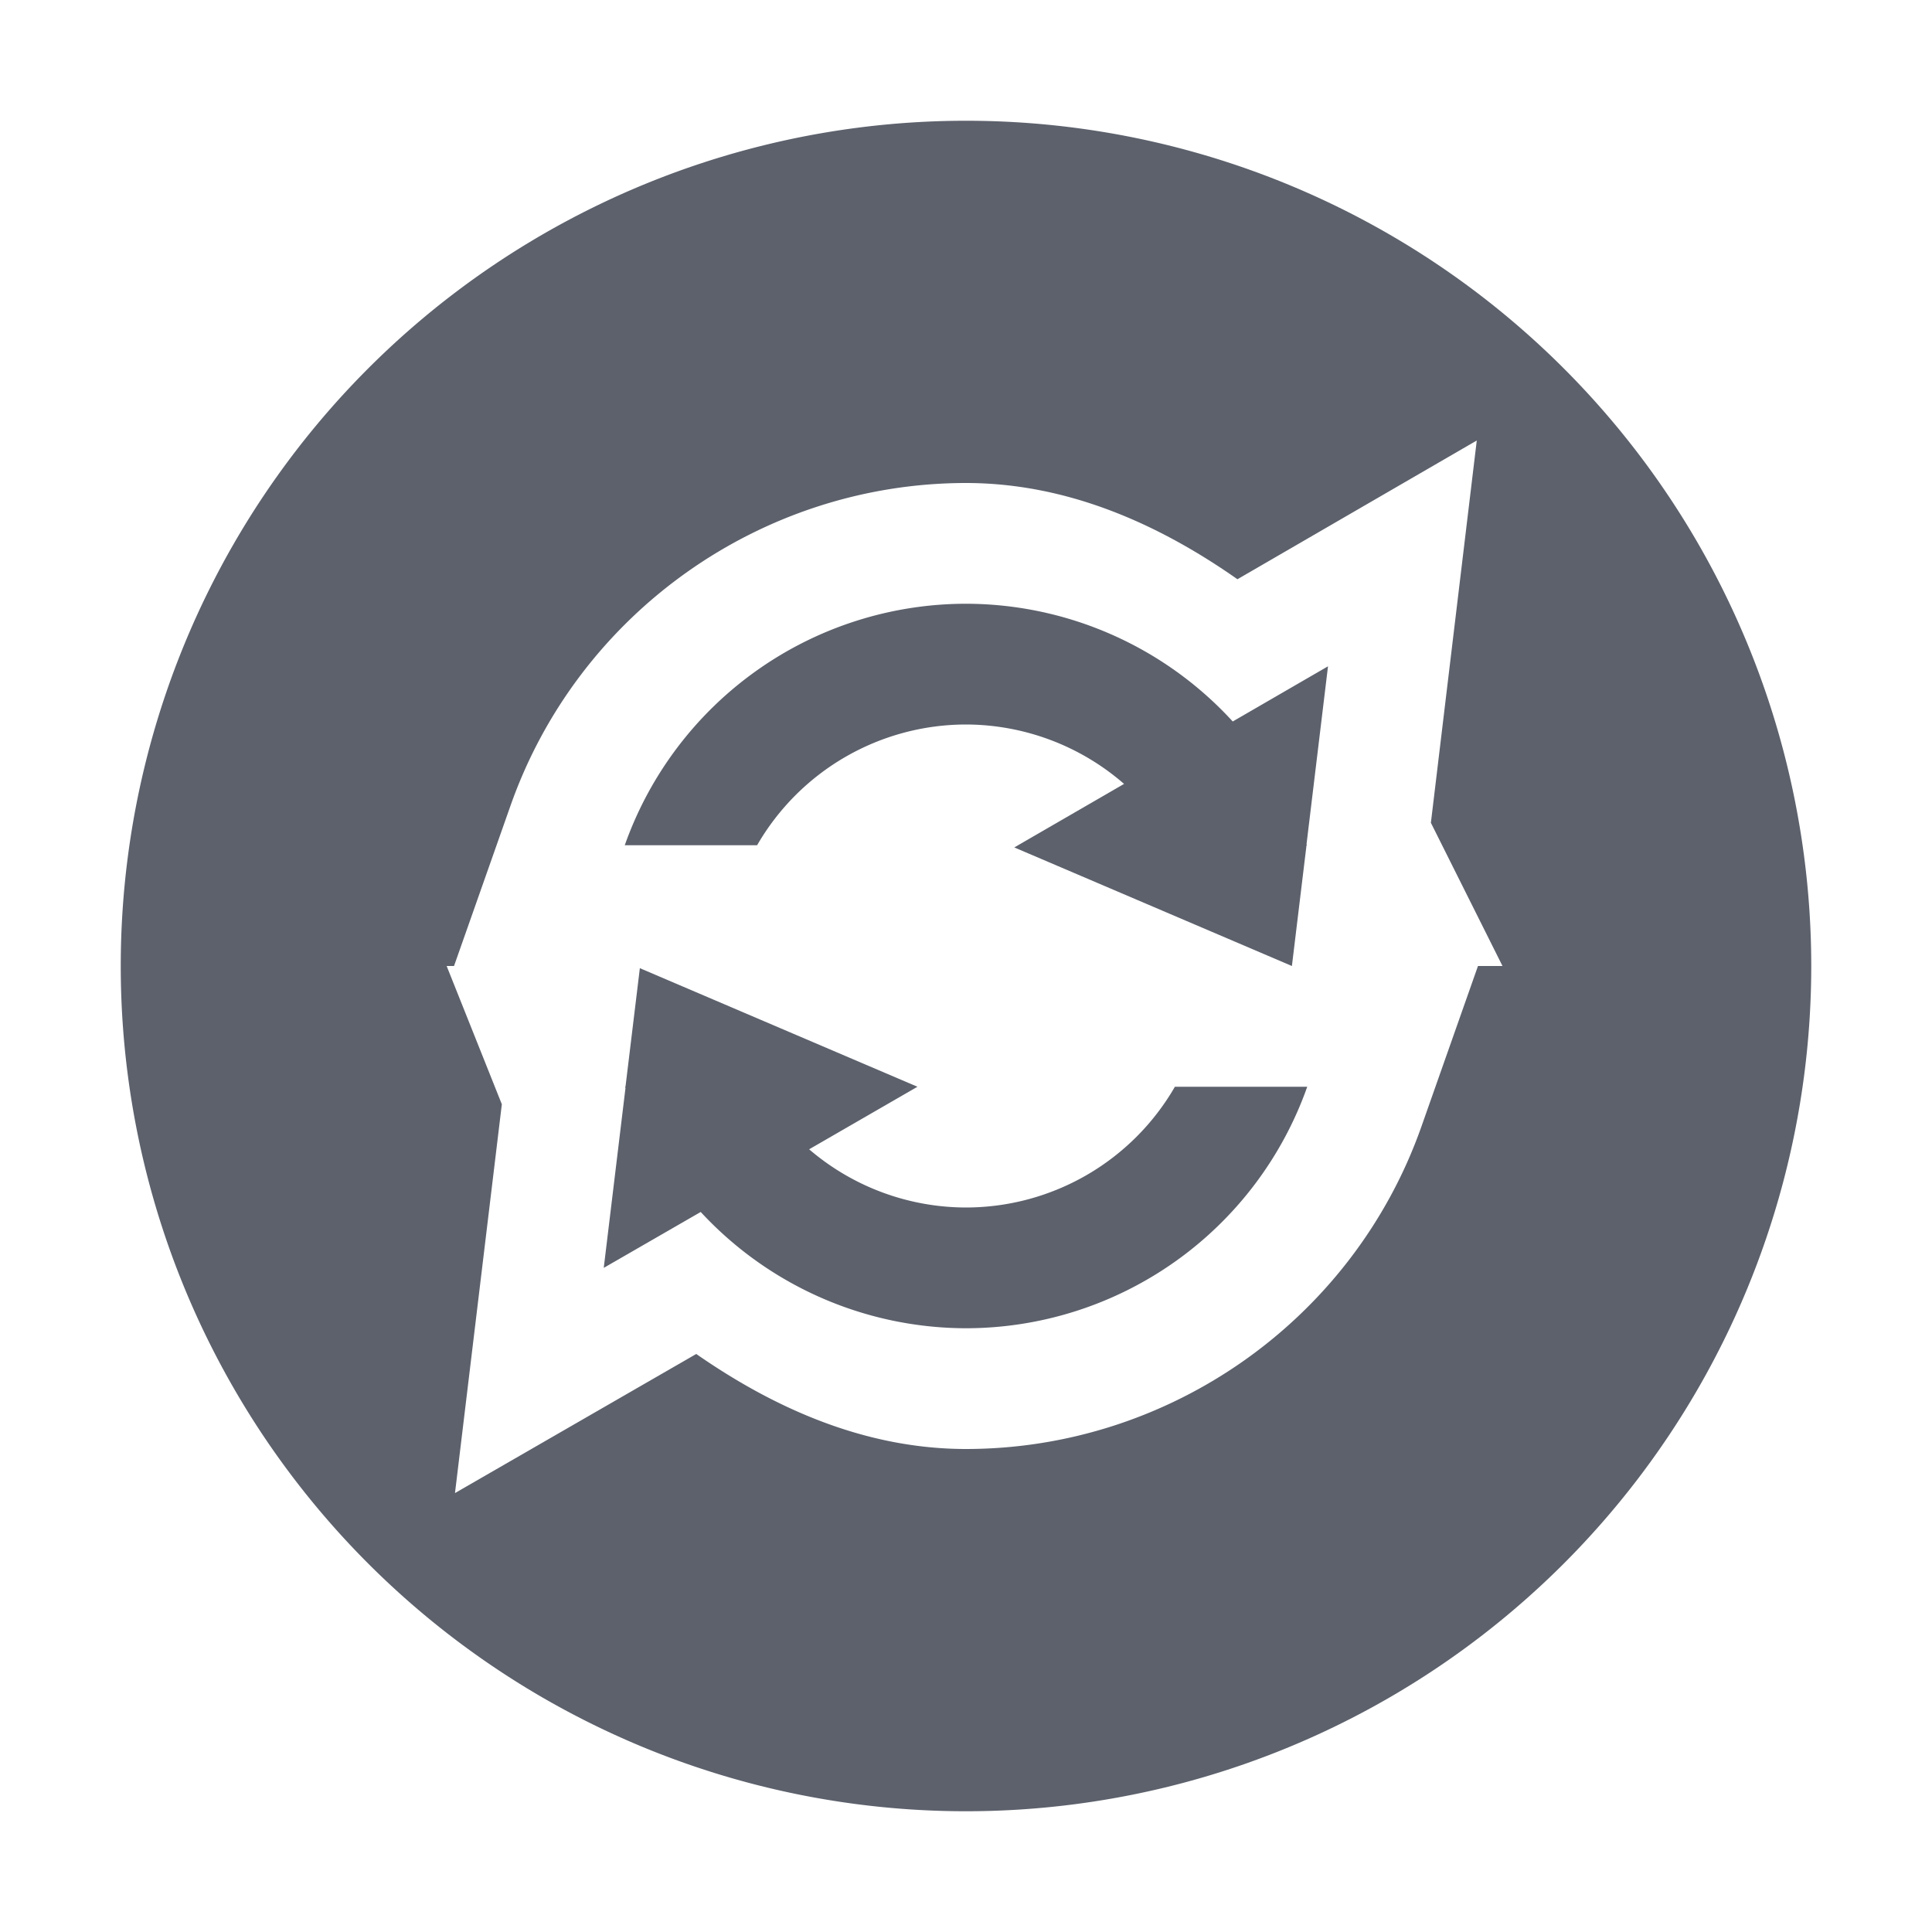 <svg xmlns="http://www.w3.org/2000/svg" width="16" height="16" version="1.1">
 <defs>
  <style id="current-color-scheme" type="text/css">
   .ColorScheme-Text { color:#5c616c; } .ColorScheme-Highlight { color:#5294e2; }
  </style>
 </defs>
 <path style="fill:currentColor" class="ColorScheme-Text" d="M 8 1 A 7 7 0 0 0 1 8 A 7 7 0 0 0 8 15 A 7 7 0 0 0 15 8 A 7 7 0 0 0 8 1 z M 12.23 3.648 L 11.85 6.814 L 12.443 8 L 12.24 8 L 11.77 9.334 C 11.206 10.928 9.69 11.999 8 12 L 7.998 12 C 7.177 11.999 6.429 11.674 5.766 11.213 L 3.768 12.365 L 4.156 9.145 L 3.699 8 L 3.76 8 L 4.23 6.666 C 4.794 5.072 6.31 4.001 8 4 L 8.002 4 C 8.829 4.001 9.582 4.33 10.248 4.797 L 12.23 3.648 z M 8 5 A 3 3 0 0 0 5.174 7 L 6.27 7 A 2 2 0 0 1 8 6 A 2 2 0 0 1 9.309 6.492 L 8.4 7.018 L 10.699 8 L 10.82 7 L 10.824 7 A 3 3 0 0 0 10.82 6.992 L 10.998 5.518 L 10.209 5.975 A 3 3 0 0 0 8 5 z M 5.299 8.018 L 5.18 9 L 5.176 9 A 3 3 0 0 0 5.18 9.01 L 5 10.5 L 5.803 10.037 A 3 3 0 0 0 8 11 A 3 3 0 0 0 10.826 9 L 9.73 9 A 2 2 0 0 1 8 10 A 2 2 0 0 1 6.701 9.518 L 7.598 9 L 5.299 8.018 z"/>
</svg>
